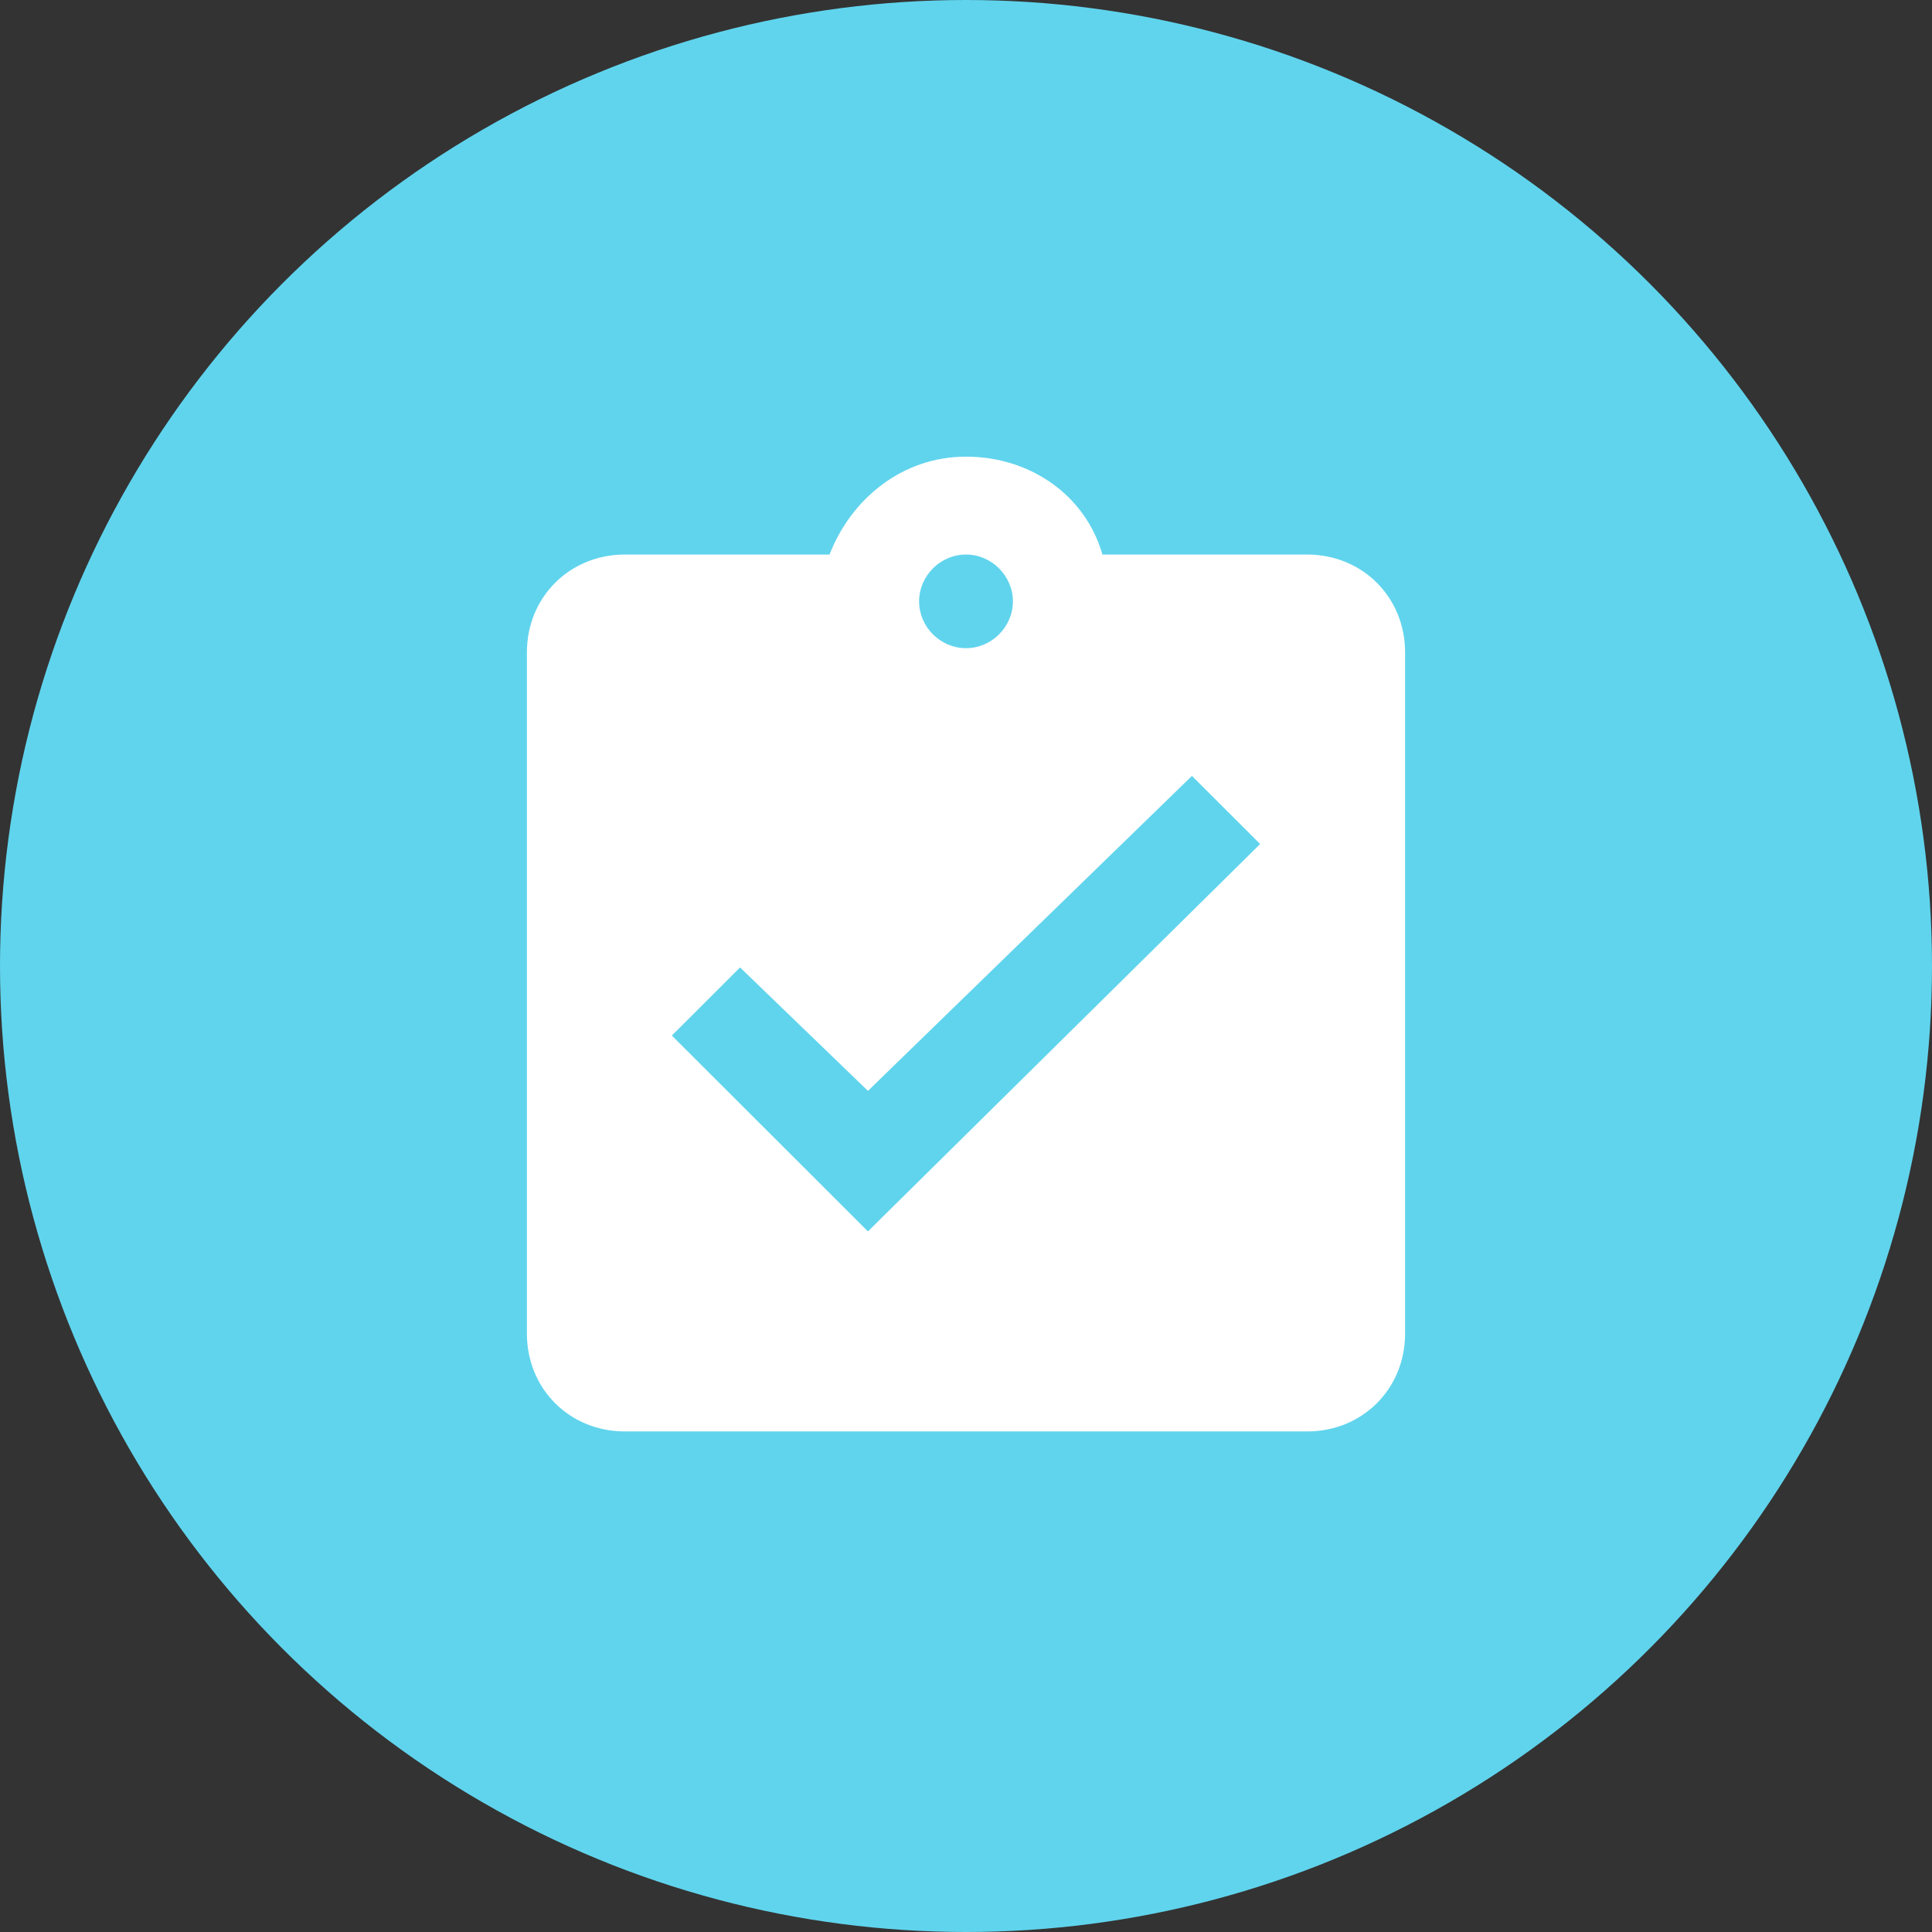 <svg width="36" height="36" viewBox="0 0 36 36" fill="none" xmlns="http://www.w3.org/2000/svg">
<rect x="0" y="0" width="36" height="36" fill="#333333" stroke="none"/>
<circle cx="18" cy="18" r="18" fill="url(#paint0_linear)"/>
<path d="M18 8.509C16.808 8.509 15.855 9.302 15.458 10.333H11.645C10.613 10.333 9.818 11.127 9.818 12.158V24.848C9.818 25.88 10.613 26.673 11.645 26.673H24.355C25.387 26.673 26.182 25.88 26.182 24.848V12.158C26.182 11.127 25.387 10.333 24.355 10.333H20.542C20.224 9.223 19.192 8.509 18 8.509ZM22.21 14.458L23.481 15.727L16.173 22.945L12.519 19.296L13.79 18.027L16.173 20.327L22.21 14.458ZM18 10.333C18.477 10.333 18.874 10.73 18.874 11.206C18.874 11.682 18.477 12.078 18 12.078C17.523 12.078 17.126 11.682 17.126 11.206C17.126 10.73 17.523 10.333 18 10.333Z" fill="white"/>
<defs>
<linearGradient id="paint0_linear" x1="23.434" y1="-3.396" x2="18" y2="36" gradientUnits="userSpaceOnUse">
<stop stop-color="#60D4ED"/>
</linearGradient>
</defs>
</svg>
